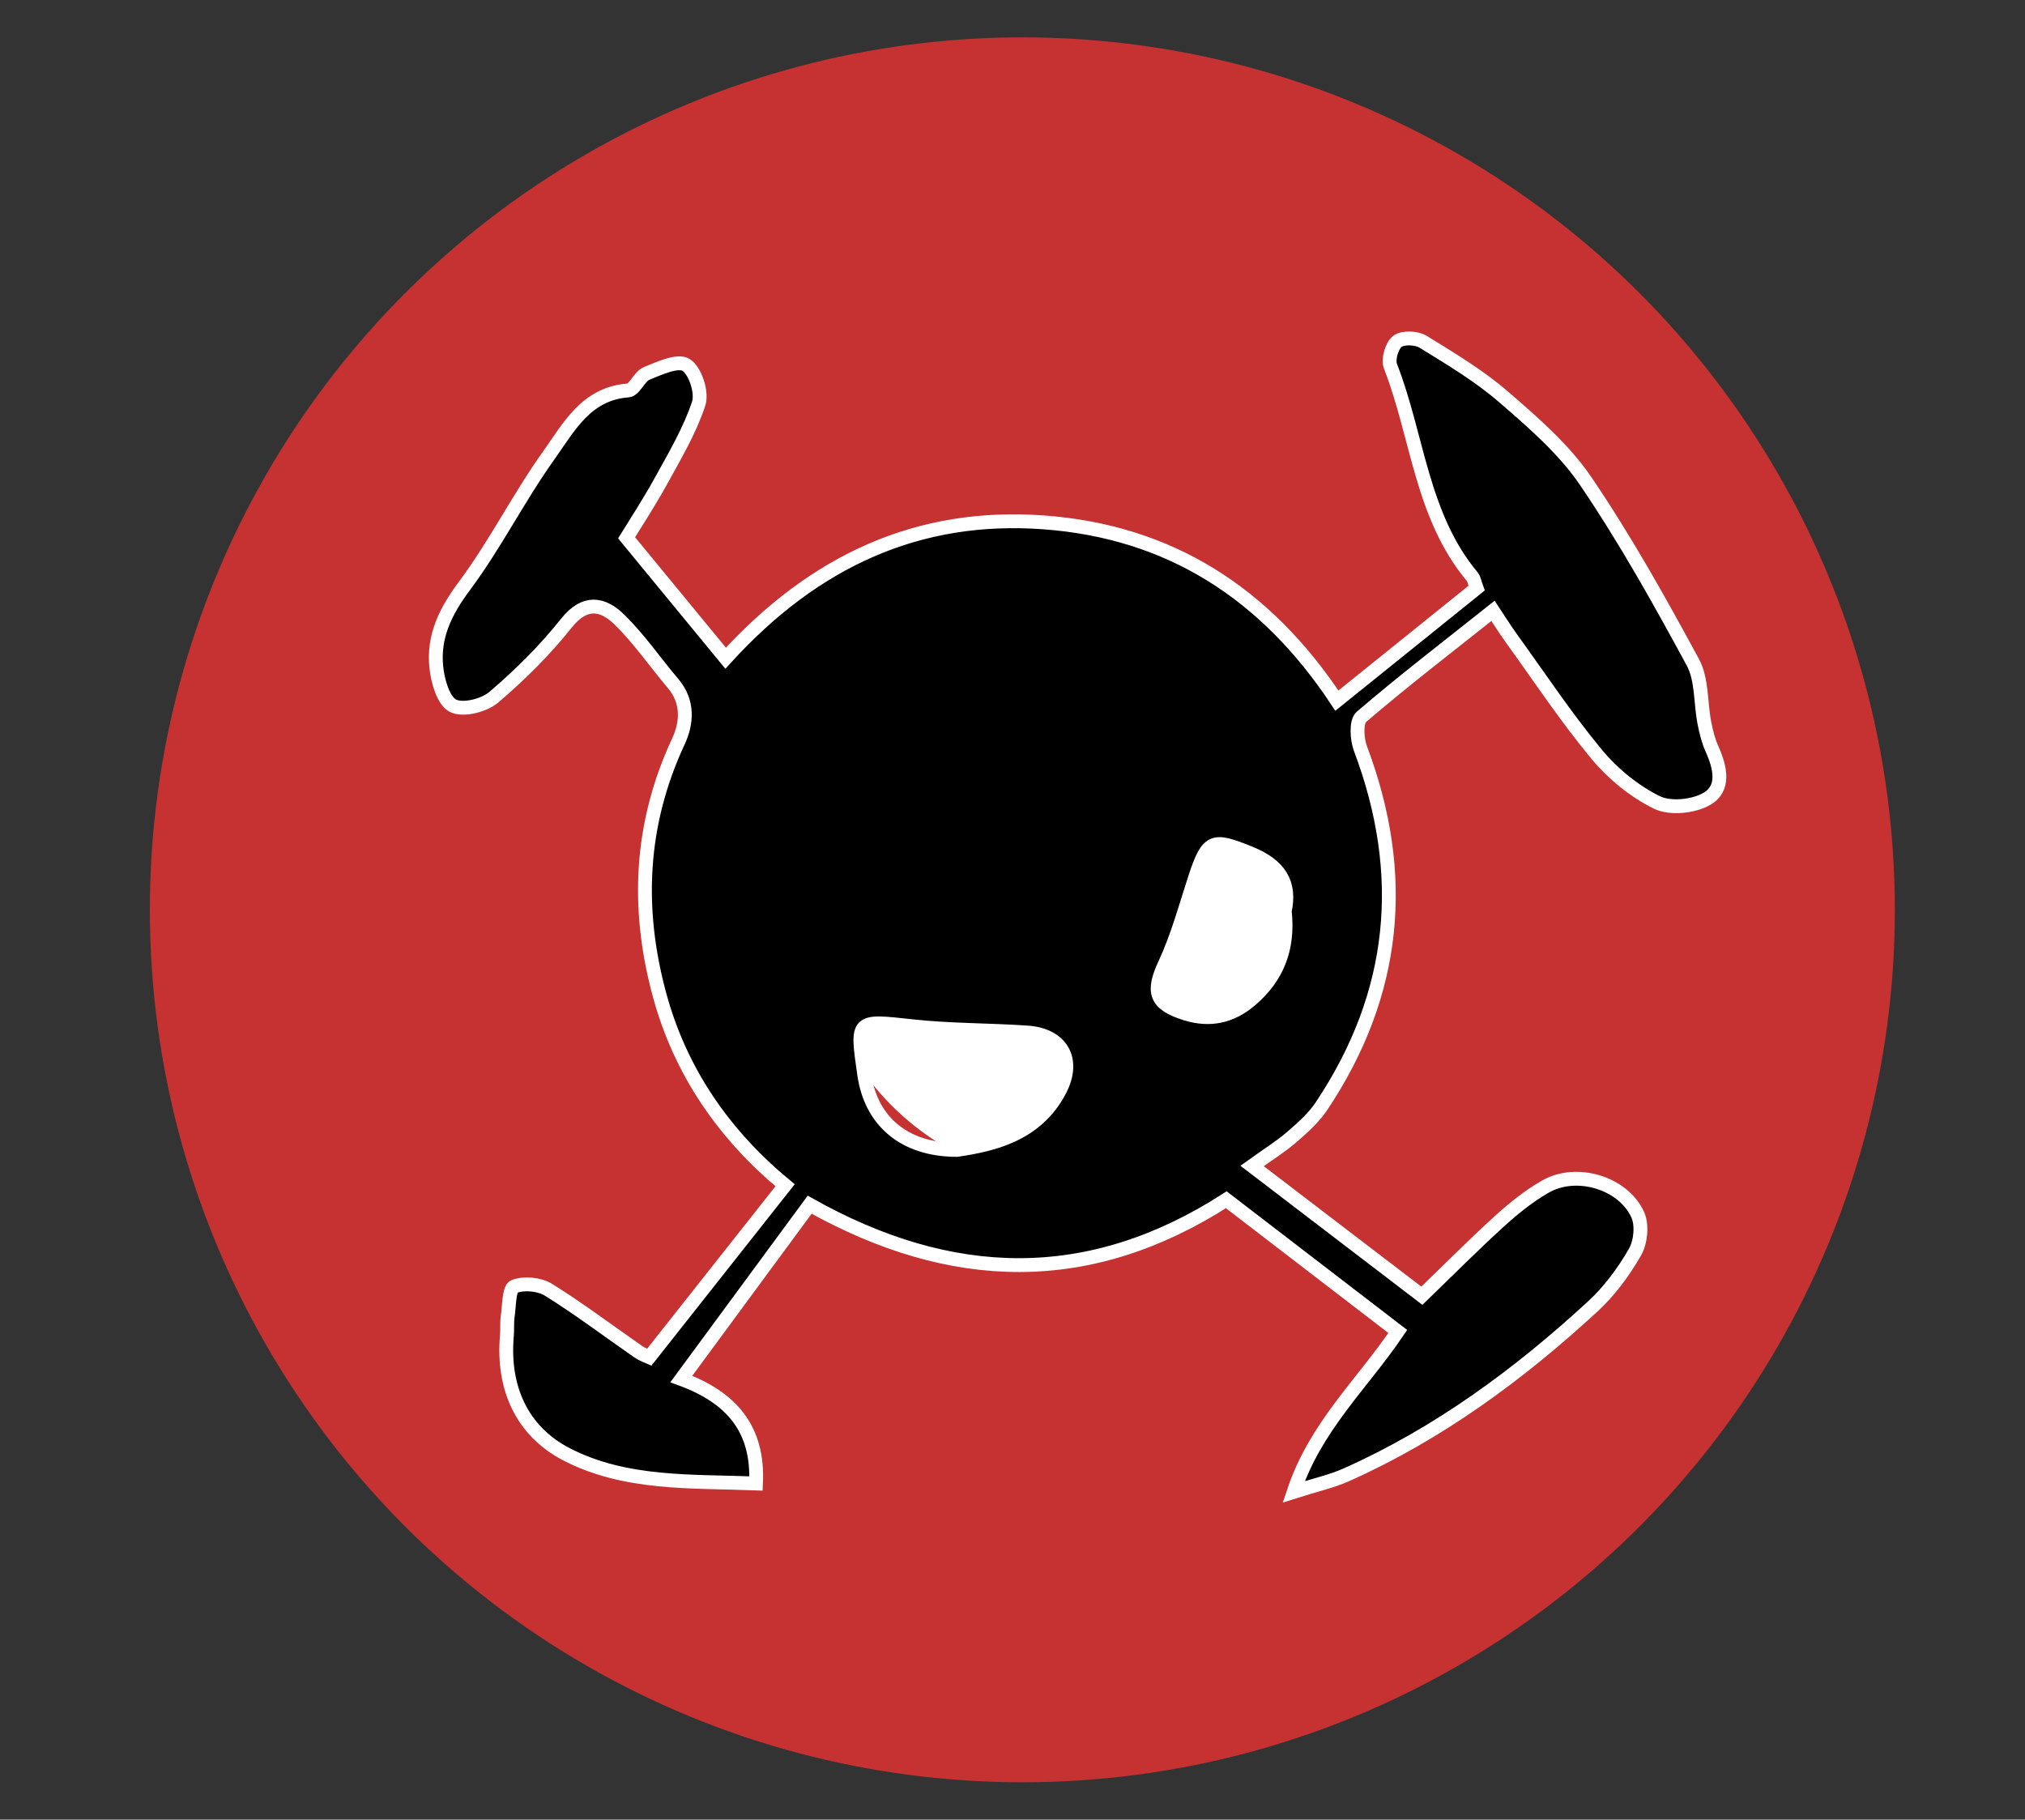 <?xml version="1.0" encoding="utf-8"?>
<!-- Generator: Adobe Illustrator 16.0.0, SVG Export Plug-In . SVG Version: 6.00 Build 0)  -->
<!DOCTYPE svg PUBLIC "-//W3C//DTD SVG 1.1//EN" "http://www.w3.org/Graphics/SVG/1.1/DTD/svg11.dtd">
<svg version="1.1" id="Livello_1" xmlns="http://www.w3.org/2000/svg" xmlns:xlink="http://www.w3.org/1999/xlink" x="0px" y="0px"
	 width="146.293px" height="131.461px" viewBox="0 0 146.293 131.461" enable-background="new 0 0 146.293 131.461"
	 xml:space="preserve">
<rect x="0" y="0" width="146.293" height="131.461" fill="#333333" stroke="none"/>
<circle fill="#C63232" cx="73.858" cy="65.731" r="63.032"/>
<ellipse fill="#FFFFFF" cx="77.847" cy="66.116" rx="19.103" ry="19.341"/>
<g>
	<path stroke="#FFFFFF" stroke-miterlimit="10" d="M46.91,98.046c3.294-4.169,6.515-8.246,9.808-12.414
		c-4.358-3.609-7.552-8.146-9.074-13.767c-1.694-6.257-1.409-12.346,1.365-18.299c0.619-1.324,0.739-2.866-0.382-4.185
		c-1.3-1.532-2.444-3.215-3.873-4.613c-1.199-1.175-2.495-1.432-3.839,0.258c-1.55,1.948-3.348,3.733-5.245,5.348
		c-0.703,0.599-2.227,0.979-2.942,0.613c-0.705-0.361-1.098-1.77-1.205-2.765c-0.239-2.224,0.653-4.049,2.026-5.887
		c2.235-2.997,3.923-6.396,6.1-9.441c1.438-2.014,2.686-4.463,5.734-4.686c0.466-0.035,0.802-1.013,1.332-1.229
		c0.924-0.379,2.26-0.991,2.854-0.613c0.664,0.423,1.17,1.999,0.906,2.794c-0.647,1.953-1.727,3.776-2.729,5.596
		c-0.902,1.636-1.933,3.201-2.48,4.097c2.464,2.996,4.748,5.771,7.157,8.7c6.432-7.063,13.945-10.478,22.983-9.813
		c9.053,0.665,16.016,5.085,21.176,12.879c3.395-2.734,6.719-5.412,10.092-8.127c-0.135-0.358-0.164-0.649-0.322-0.839
		c-3.668-4.398-3.926-10.132-5.898-15.19c-0.193-0.492,0.094-1.487,0.5-1.801c0.396-0.304,1.377-0.265,1.854,0.028
		c2.002,1.233,4.053,2.459,5.824,3.991c2.141,1.852,4.363,3.775,5.932,6.087c2.84,4.184,5.322,8.624,7.732,13.076
		c0.674,1.242,0.547,2.906,0.832,4.369c0.127,0.655,0.291,1.322,0.566,1.927c0.584,1.302,0.932,2.81-0.377,3.57
		c-0.967,0.564-2.658,0.734-3.623,0.26c-1.633-0.804-3.174-2.067-4.344-3.476c-2.211-2.666-4.137-5.573-6.166-8.385
		c-0.439-0.606-0.834-1.242-1.322-1.978c-3.275,2.603-6.463,5.052-9.51,7.661c-0.398,0.342-0.328,1.604-0.07,2.287
		c3.436,9.111,2.602,17.735-2.824,25.852c-0.566,0.843-1.369,1.552-2.148,2.228c-0.779,0.675-1.668,1.223-2.857,2.076
		c4.238,3.238,8.275,6.328,12.268,9.377c1.922-1.856,3.721-3.67,5.611-5.388c1.023-0.929,2.125-1.818,3.322-2.501
		c2.227-1.272,5.588-0.288,6.656,2.022c0.34,0.74,0.227,1.984-0.191,2.71c-0.814,1.422-1.834,2.806-3.039,3.918
		c-5.338,4.92-11.143,9.197-17.814,12.176c-1.049,0.469-2.193,0.718-3.805,1.23c1.584-4.74,4.93-7.752,7.52-11.586
		c-4.193-3.221-8.307-6.381-12.389-9.515c-9.91,6.373-19.879,6.097-30.099,0.357c-3.012,4.092-6.039,8.201-9.272,12.593
		c3.6,1.323,5.589,3.59,5.396,7.546c-4.616-0.18-9.441,0.105-13.71-2.116c-3.215-1.673-4.617-4.813-4.287-8.554
		c0.042-0.467-0.008-0.947,0.06-1.413c0.111-0.753,0.088-1.994,0.471-2.146c0.699-0.277,1.818-0.171,2.474,0.237
		c2.237,1.393,4.345,2.991,6.512,4.492C46.408,97.863,46.741,97.97,46.91,98.046z M69.122,83.078
		c2.61-0.383,5.749-1.093,7.429-4.283c1.183-2.248,0.126-4.031-2.334-4.199c-2.769-0.19-5.559-0.153-8.313-0.453
		c-4.06-0.441-4.05-0.53-3.469,3.485C62.913,80.952,65.267,83.071,69.122,83.078z M92.815,65.825
		c0.439-2.027-0.377-3.315-2.488-4.175c-2.688-1.093-3.059-1.057-3.977,1.72c-0.688,2.101-1.262,4.261-2.188,6.253
		c-0.959,2.055-0.709,2.921,1.516,3.611c1.752,0.541,3.27,0.195,4.654-0.973C92.29,70.604,93.108,68.501,92.815,65.825z"/>
</g>
</svg>
